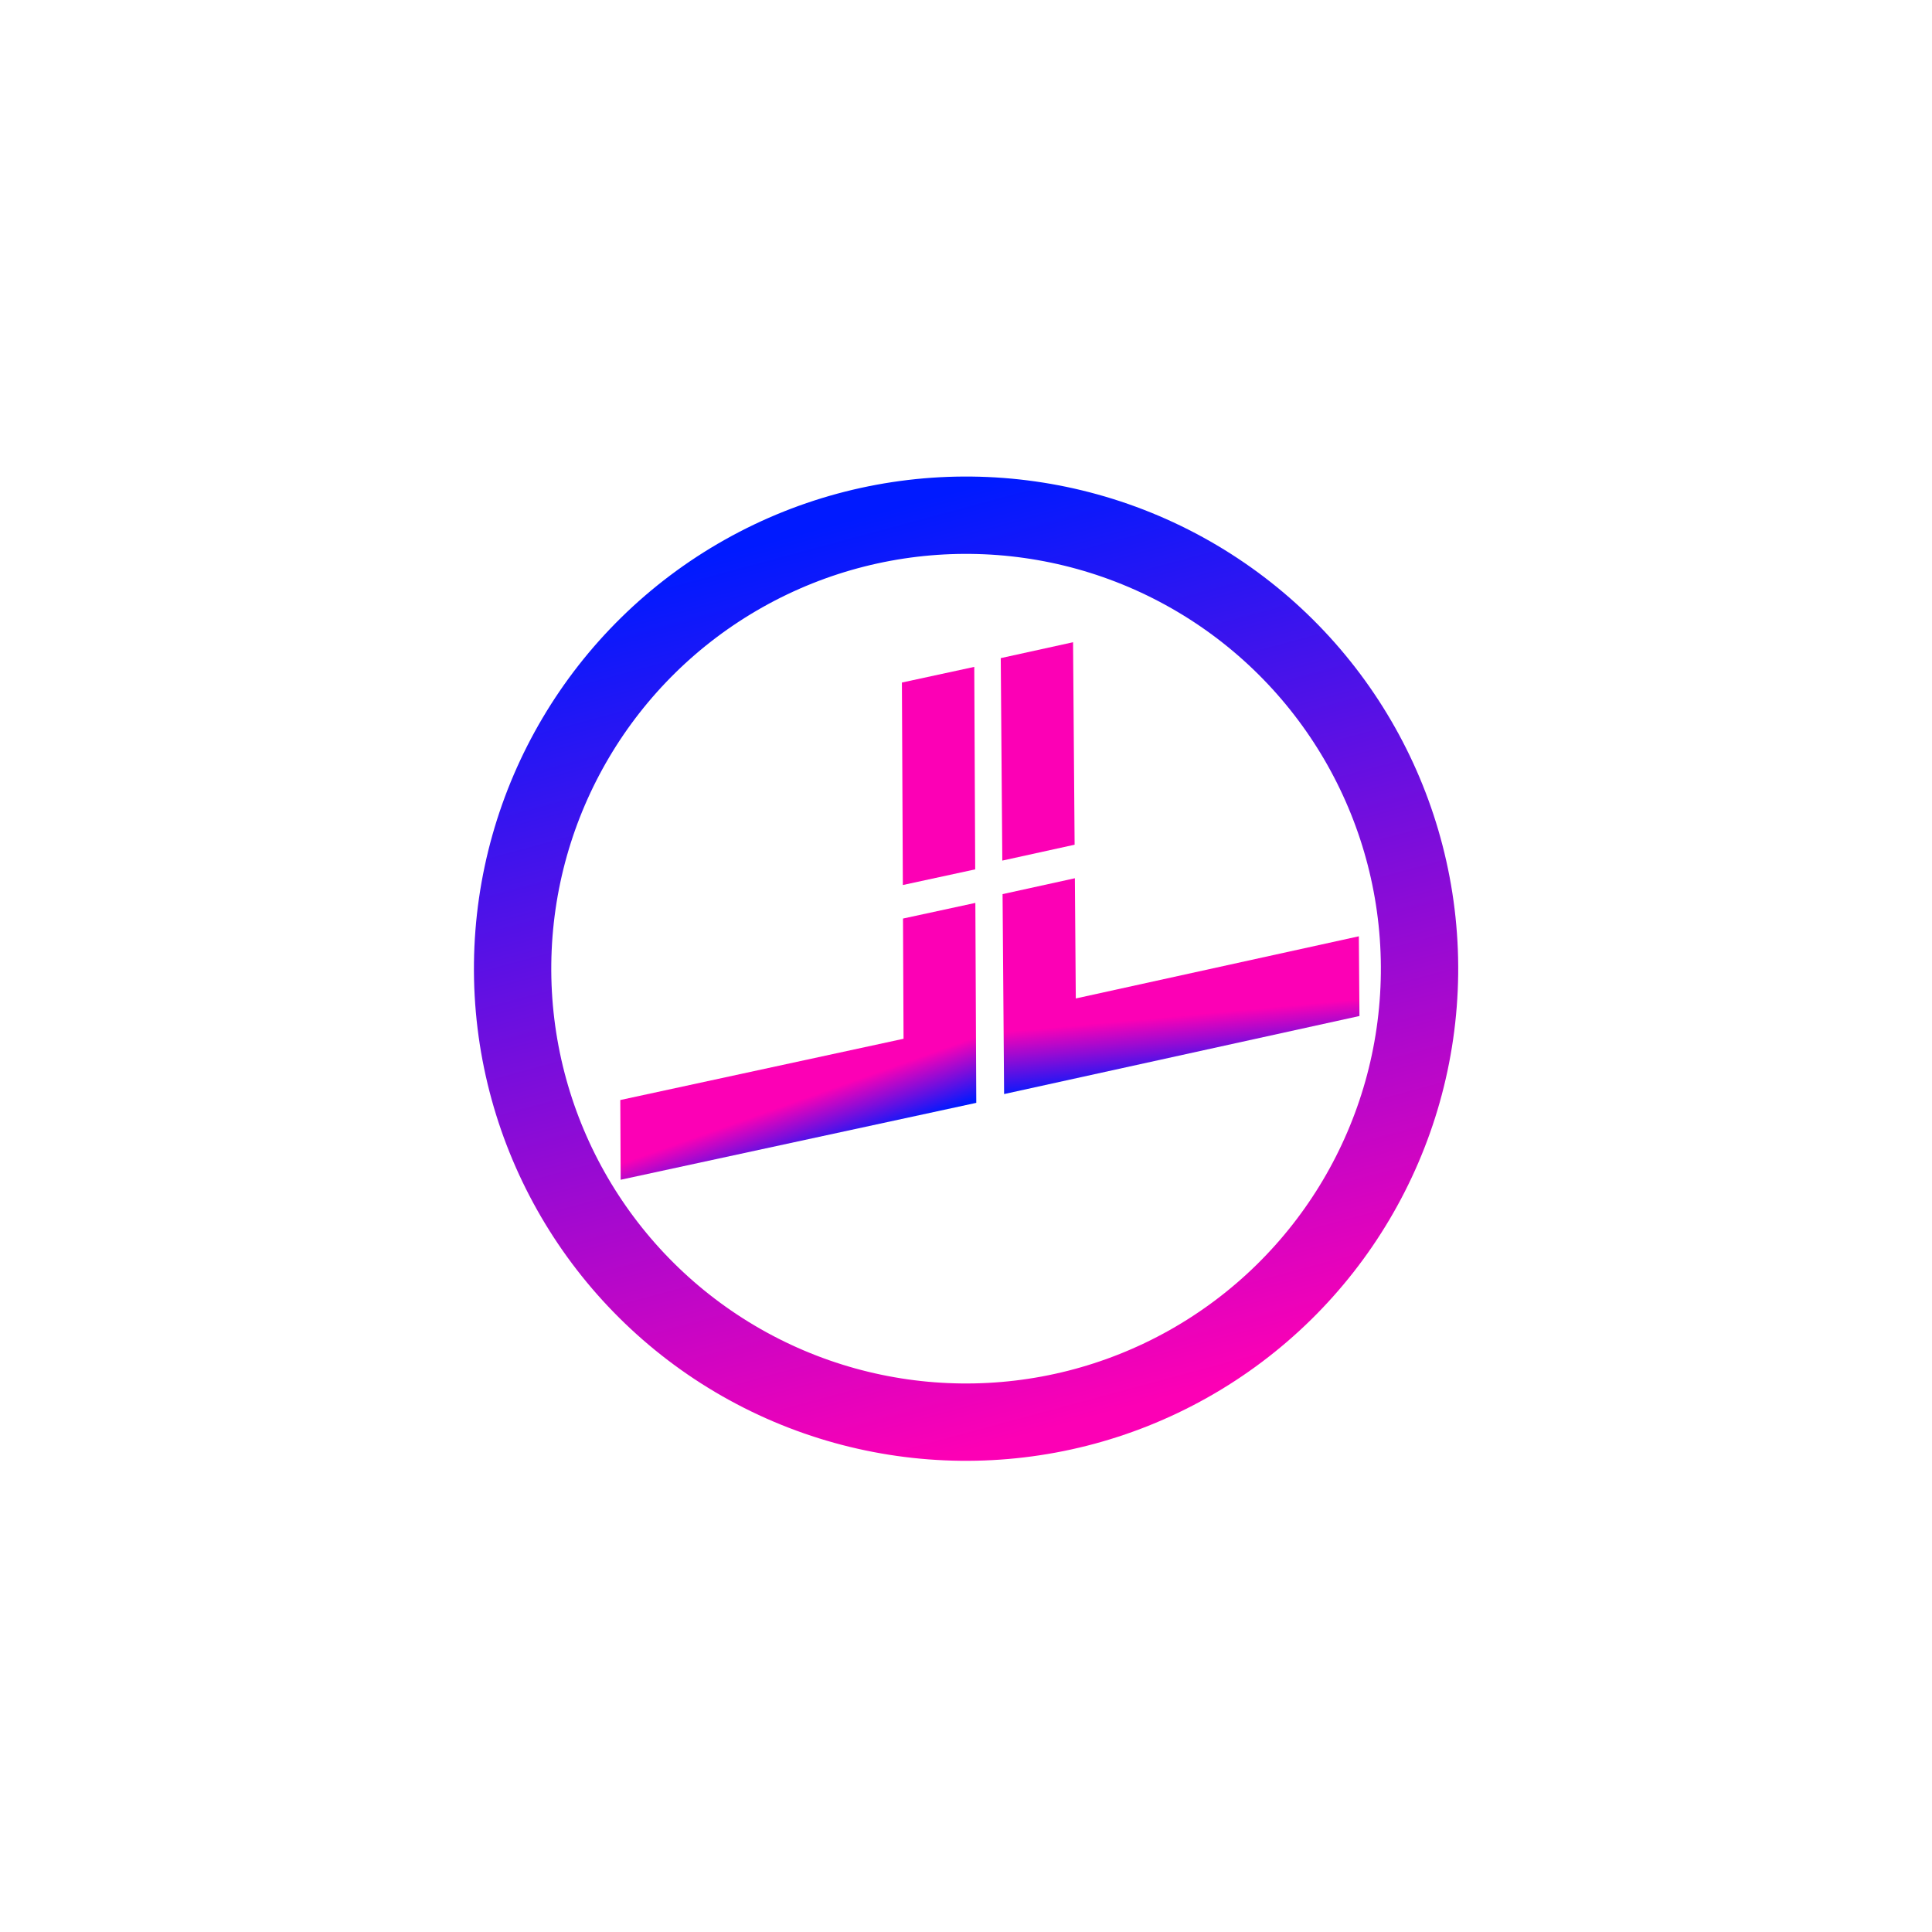 <svg width="2748" height="2748" viewBox="0 0 2748 2748" fill="none" xmlns="http://www.w3.org/2000/svg">
<g id="HINTLEAD LOGO">
<g id="Circle" filter="url(#filter0_d)">
<circle cx="1374.1" cy="1373.81" r="645" transform="rotate(0.643 1374.1 1373.81)" stroke="url(#paint0_linear)" stroke-width="110"/>
</g>
<path id="HL2" d="M1933.64 1445.13L1932.77 1331.74L1530.17 1420.17L1528.86 1249.18L1426.01 1271.77L1428.19 1556.16L1933.64 1445.13ZM1528.49 1201.48L1425.64 1224.07L1423.43 936.08L1526.28 913.488L1528.49 1201.48Z" fill="url(#paint1_linear)"/>
<g id="HL1" filter="url(#filter1_d)">
<path d="M882.81 1674.03L882.287 1560.63L1285.17 1473.5L1284.39 1302.51L1387.31 1280.25L1388.62 1564.65L882.81 1674.03ZM1284.17 1254.81L1387.09 1232.55L1385.76 944.552L1282.84 966.809L1284.17 1254.81Z" fill="url(#paint2_linear)"/>
</g>
</g>
<defs>
<filter id="filter0_d" x="662.289" y="665.999" width="1423.62" height="1423.62" filterUnits="userSpaceOnUse" color-interpolation-filters="sRGB">
<feFlood flood-opacity="0" result="BackgroundImageFix"/>
<feColorMatrix in="SourceAlpha" type="matrix" values="0 0 0 0 0 0 0 0 0 0 0 0 0 0 0 0 0 0 127 0"/>
<feOffset dy="4"/>
<feGaussianBlur stdDeviation="2"/>
<feColorMatrix type="matrix" values="0 0 0 0 0 0 0 0 0 0 0 0 0 0 0 0 0 0 0.25 0"/>
<feBlend mode="normal" in2="BackgroundImageFix" result="effect1_dropShadow"/>
<feBlend mode="normal" in="SourceGraphic" in2="effect1_dropShadow" result="shape"/>
</filter>
<filter id="filter1_d" x="878.287" y="944.552" width="514.331" height="737.476" filterUnits="userSpaceOnUse" color-interpolation-filters="sRGB">
<feFlood flood-opacity="0" result="BackgroundImageFix"/>
<feColorMatrix in="SourceAlpha" type="matrix" values="0 0 0 0 0 0 0 0 0 0 0 0 0 0 0 0 0 0 127 0"/>
<feOffset dy="4"/>
<feGaussianBlur stdDeviation="2"/>
<feColorMatrix type="matrix" values="0 0 0 0 0 0 0 0 0 0 0 0 0 0 0 0 0 0 0.25 0"/>
<feBlend mode="normal" in2="BackgroundImageFix" result="effect1_dropShadow"/>
<feBlend mode="normal" in="SourceGraphic" in2="effect1_dropShadow" result="shape"/>
</filter>
<linearGradient id="paint0_linear" x1="1547.22" y1="2021.12" x2="1185.93" y2="741.553" gradientUnits="userSpaceOnUse">
<stop offset="0.005" stop-color="#FC00B5"/>
<stop offset="1" stop-color="#001AFF"/>
</linearGradient>
<linearGradient id="paint1_linear" x1="1973.4" y1="1406.67" x2="1983.05" y2="1511.03" gradientUnits="userSpaceOnUse">
<stop offset="0.103" stop-color="#FC00B5"/>
<stop offset="0.988" stop-color="#001AFF"/>
</linearGradient>
<linearGradient id="paint2_linear" x1="820.463" y1="1663.17" x2="852.32" y2="1752.44" gradientUnits="userSpaceOnUse">
<stop offset="0.103" stop-color="#FC00B5"/>
<stop offset="0.988" stop-color="#001AFF"/>
</linearGradient>
</defs>
</svg>
